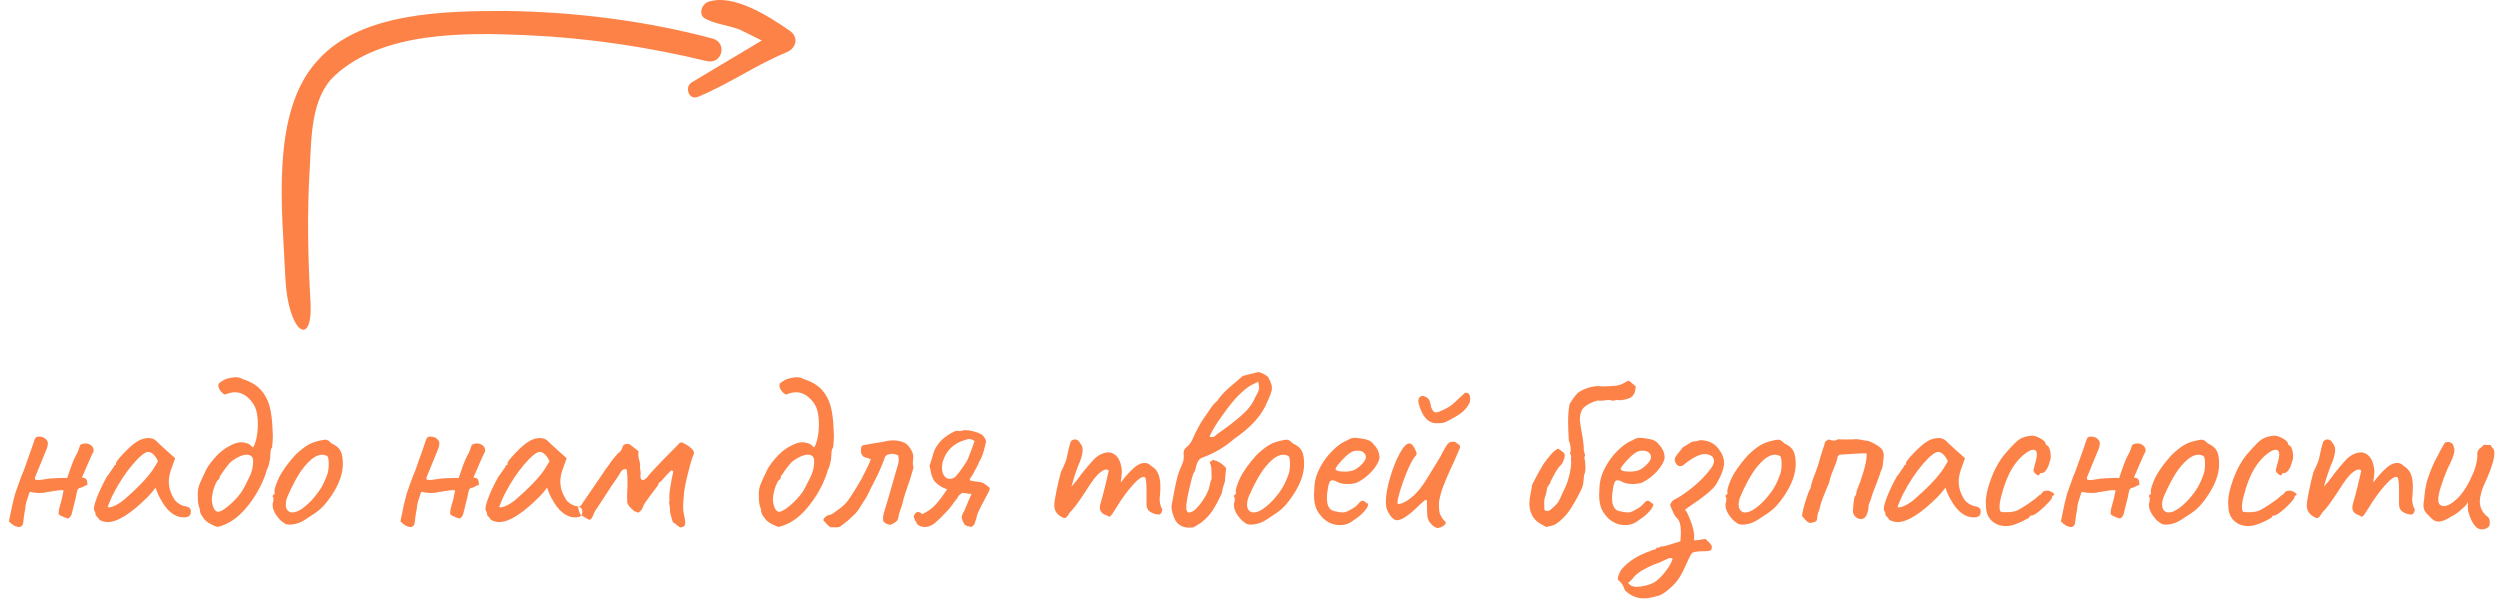 <?xml version="1.0" encoding="UTF-8"?>
<svg width="213px" height="51px" viewBox="0 0 213 51" version="1.1" xmlns="http://www.w3.org/2000/svg" xmlns:xlink="http://www.w3.org/1999/xlink">
    <!-- Generator: sketchtool 49.3 (51167) - http://www.bohemiancoding.com/sketch -->
    <title>2EE921DB-749A-4101-B26E-10663BDCB320</title>
    <desc>Created with sketchtool.</desc>
    <defs></defs>
    <g id="IndexPage(MainLanding)" stroke="none" stroke-width="1" fill="none" fill-rule="evenodd">
        <g id="IndexPage" transform="translate(-841, -2300)" fill="#FD8247">
            <g id="Group-9" transform="translate(795, 1950)">
                <g id="img/4YourSecurity" transform="translate(46, 350)">
                    <path d="M6.84,37.9 C6.987,37.82 7.133,37.78 7.28,37.78 C7.467,37.78 7.63,37.837 7.77,37.95 C7.91,38.063 7.98,38.207 7.98,38.38 C7.98,38.407 7.967,38.473 7.94,38.58 C7.98,38.407 7.84,38.693 7.52,39.44 C7.2,40.187 7.027,40.587 7,40.64 L7,40.7 C7.187,40.7 7.31,40.757 7.37,40.87 C7.43,40.983 7.453,41.133 7.44,41.32 C7.32,41.347 7.207,41.393 7.1,41.46 C6.993,41.527 6.907,41.56 6.84,41.56 C6.8,41.56 6.753,41.58 6.7,41.62 C6.647,41.66 6.613,41.707 6.6,41.76 C6.573,41.813 6.527,42.02 6.46,42.38 L6.1,43.82 C6.073,43.913 6.027,43.993 5.96,44.06 C5.893,44.127 5.833,44.167 5.78,44.18 C5.727,44.167 5.623,44.13 5.47,44.07 C5.317,44.01 5.213,43.963 5.16,43.93 C5.107,43.897 5.053,43.86 5,43.82 L5,43.7 C5,43.513 5.033,43.32 5.1,43.12 C5.207,42.8 5.313,42.353 5.42,41.78 C5.313,41.74 5.047,41.757 4.62,41.83 C4.193,41.903 3.96,41.94 3.92,41.94 C3.84,41.98 3.68,42 3.44,42 C3.053,42 2.78,41.967 2.62,41.9 L2.5,41.96 C2.473,42.08 2.433,42.213 2.38,42.36 C2.233,42.773 2.16,43.08 2.16,43.28 C2.133,43.467 2.107,43.62 2.08,43.74 C2.053,43.873 2.027,44.073 2,44.34 C1.987,44.713 1.86,44.9 1.62,44.9 C1.473,44.9 1.313,44.847 1.14,44.74 C1.047,44.687 0.92,44.58 0.76,44.42 L1.08,42.88 C1.12,42.76 1.163,42.593 1.21,42.38 C1.257,42.167 1.307,41.993 1.36,41.86 L1.58,41.24 C1.74,40.773 1.887,40.393 2.02,40.1 L2.44,38.92 C2.48,38.827 2.57,38.57 2.71,38.15 C2.85,37.73 2.933,37.487 2.96,37.42 C3.013,37.273 3.12,37.2 3.28,37.2 C3.493,37.187 3.677,37.237 3.83,37.35 C3.983,37.463 4.067,37.6 4.08,37.76 C4.08,37.8 4.073,37.863 4.06,37.95 C4.047,38.037 4.033,38.1 4.02,38.14 L2.98,40.68 L2.98,40.84 C3.033,40.88 3.127,40.9 3.26,40.9 C3.367,40.9 3.53,40.88 3.75,40.84 C3.97,40.8 4.107,40.78 4.16,40.78 C4.28,40.767 4.46,40.753 4.7,40.74 C4.94,40.727 5.18,40.72 5.42,40.72 C5.607,40.72 5.707,40.727 5.72,40.74 L5.94,40.1 C6.153,39.447 6.38,38.92 6.62,38.52 C6.633,38.48 6.66,38.403 6.7,38.29 C6.74,38.177 6.787,38.047 6.84,37.9 Z M8.463,44.28 C8.423,44.2 8.36,44.117 8.273,44.03 C8.187,43.943 8.143,43.887 8.143,43.86 C8.143,43.713 8.11,43.6 8.043,43.52 C8.017,43.493 8.003,43.433 8.003,43.34 C8.003,43.127 8.107,42.763 8.313,42.25 C8.52,41.737 8.79,41.18 9.123,40.58 C9.203,40.5 9.307,40.36 9.433,40.16 C9.56,39.96 9.643,39.847 9.683,39.82 C9.683,39.767 9.703,39.717 9.743,39.67 C9.783,39.623 9.83,39.6 9.883,39.6 L9.883,39.48 C9.883,39.36 10.103,39.07 10.543,38.61 C10.983,38.15 11.343,37.833 11.623,37.66 C11.957,37.433 12.297,37.32 12.643,37.32 C12.883,37.32 13.09,37.387 13.263,37.52 C13.33,37.6 13.637,37.887 14.183,38.38 L14.923,39.04 L14.563,40.04 C14.443,40.4 14.383,40.727 14.383,41.02 C14.383,41.527 14.53,42.013 14.823,42.48 C14.89,42.627 15.023,42.767 15.223,42.9 C15.423,43.033 15.623,43.113 15.823,43.14 C16.117,43.193 16.263,43.34 16.263,43.58 C16.263,43.847 16.143,44.007 15.903,44.06 C15.85,44.073 15.77,44.08 15.663,44.08 C14.877,44.08 14.197,43.527 13.623,42.42 C13.57,42.34 13.5,42.193 13.413,41.98 C13.327,41.767 13.277,41.62 13.263,41.54 C13.183,41.647 13.083,41.773 12.963,41.92 C12.843,42.067 12.73,42.193 12.623,42.3 C11.17,43.753 10.023,44.48 9.183,44.48 C8.917,44.48 8.677,44.413 8.463,44.28 Z M9.183,43.16 C9.183,43.227 9.253,43.247 9.393,43.22 C9.533,43.193 9.707,43.127 9.913,43.02 C10.12,42.913 10.33,42.773 10.543,42.6 C11.69,41.613 12.517,40.753 13.023,40.02 L13.463,39.3 C13.33,39.02 13.19,38.817 13.043,38.69 C12.897,38.563 12.763,38.5 12.643,38.5 C12.363,38.5 11.923,38.85 11.323,39.55 C10.723,40.25 10.177,41.073 9.683,42.02 C9.563,42.247 9.457,42.477 9.363,42.71 L9.183,43.16 Z M19.507,32.22 C19.773,32.167 19.967,32.14 20.087,32.14 C20.313,32.14 20.513,32.193 20.687,32.3 C21.353,32.513 21.867,32.82 22.227,33.22 C22.587,33.62 22.837,34.093 22.977,34.64 C23.117,35.187 23.2,35.873 23.227,36.7 C23.24,36.82 23.247,36.98 23.247,37.18 C23.247,37.353 23.227,37.66 23.187,38.1 C23.107,38.207 23.06,38.34 23.047,38.5 C23.033,38.66 23.027,38.753 23.027,38.78 C23.027,39.047 23,39.24 22.947,39.36 C22.933,39.533 22.88,39.72 22.787,39.92 C22.693,40.12 22.647,40.26 22.647,40.34 C22.26,41.433 21.7,42.413 20.967,43.28 C20.233,44.147 19.44,44.68 18.587,44.88 C18.52,44.907 18.347,44.85 18.067,44.71 C17.787,44.57 17.58,44.427 17.447,44.28 C17.313,44.12 17.21,43.973 17.137,43.84 C17.063,43.707 17.027,43.553 17.027,43.38 C16.947,43.193 16.897,43.003 16.877,42.81 C16.857,42.617 16.847,42.367 16.847,42.06 C16.847,41.78 16.9,41.507 17.007,41.24 C17.113,40.973 17.26,40.653 17.447,40.28 C17.567,39.947 17.837,39.537 18.257,39.05 C18.677,38.563 19.12,38.207 19.587,37.98 C19.96,37.78 20.28,37.68 20.547,37.68 C20.707,37.68 20.86,37.707 21.007,37.76 C21.167,37.8 21.287,37.863 21.367,37.95 C21.447,38.037 21.507,38.093 21.547,38.12 C21.653,38.013 21.75,37.77 21.837,37.39 C21.923,37.01 21.967,36.6 21.967,36.16 C21.967,35.333 21.827,34.733 21.547,34.36 C21.107,33.733 20.593,33.42 20.007,33.42 C19.78,33.42 19.5,33.487 19.167,33.62 C18.993,33.54 18.847,33.407 18.727,33.22 C18.607,33.033 18.573,32.853 18.627,32.68 C18.933,32.427 19.227,32.273 19.507,32.22 Z M21.447,38.9 C21.34,38.793 21.2,38.74 21.027,38.74 C20.693,38.74 20.287,38.907 19.807,39.24 C19.647,39.36 19.49,39.523 19.337,39.73 C19.183,39.937 19.087,40.067 19.047,40.12 C18.913,40.333 18.807,40.487 18.727,40.58 L18.727,40.62 C18.727,40.713 18.69,40.793 18.617,40.86 C18.543,40.927 18.493,40.98 18.467,41.02 C18.32,41.3 18.213,41.583 18.147,41.87 C18.08,42.157 18.047,42.36 18.047,42.48 C18.047,42.72 18.083,42.947 18.157,43.16 C18.23,43.373 18.333,43.513 18.467,43.58 C18.653,43.66 18.977,43.51 19.437,43.13 C19.897,42.75 20.28,42.34 20.587,41.9 C20.667,41.78 20.793,41.55 20.967,41.21 C21.14,40.87 21.267,40.613 21.347,40.44 C21.493,40.04 21.567,39.68 21.567,39.36 C21.567,39.133 21.527,38.98 21.447,38.9 Z M24.67,44.7 C24.51,44.7 24.383,44.673 24.29,44.62 C24.197,44.567 24.063,44.467 23.89,44.32 C23.45,43.853 23.23,43.427 23.23,43.04 C23.23,42.947 23.237,42.88 23.25,42.84 C23.29,42.747 23.307,42.653 23.3,42.56 C23.293,42.467 23.29,42.407 23.29,42.38 C23.237,42.327 23.21,42.29 23.21,42.27 C23.21,42.25 23.223,42.23 23.25,42.21 C23.277,42.19 23.297,42.167 23.31,42.14 C23.39,42.14 23.417,42.067 23.39,41.92 C23.363,41.813 23.417,41.577 23.55,41.21 C23.683,40.843 23.85,40.507 24.05,40.2 C24.197,39.96 24.413,39.66 24.7,39.3 C24.987,38.94 25.243,38.667 25.47,38.48 C25.79,38.2 26.077,37.993 26.33,37.86 C26.583,37.727 26.863,37.627 27.17,37.56 C27.437,37.493 27.617,37.46 27.71,37.46 C27.803,37.46 27.887,37.483 27.96,37.53 C28.033,37.577 28.13,37.66 28.25,37.78 C28.61,37.94 28.86,38.143 29,38.39 C29.14,38.637 29.21,39.02 29.21,39.54 C29.21,40.407 28.857,41.347 28.15,42.36 C27.843,42.8 27.557,43.137 27.29,43.37 C27.023,43.603 26.67,43.853 26.23,44.12 C25.95,44.32 25.693,44.463 25.46,44.55 C25.227,44.637 24.963,44.687 24.67,44.7 Z M26.59,42.58 C26.91,42.22 27.167,41.88 27.36,41.56 C27.553,41.24 27.737,40.833 27.91,40.34 C27.977,40.113 28.01,39.84 28.01,39.52 C28.01,39.12 27.957,38.893 27.85,38.84 C27.717,38.773 27.583,38.74 27.45,38.74 C27.157,38.74 26.85,38.873 26.53,39.14 C26.143,39.473 25.797,39.883 25.49,40.37 C25.183,40.857 24.87,41.46 24.55,42.18 C24.417,42.46 24.35,42.733 24.35,43 C24.35,43.2 24.4,43.36 24.5,43.48 C24.6,43.6 24.737,43.66 24.91,43.66 C25.35,43.66 25.91,43.3 26.59,42.58 Z M40.197,37.9 C40.343,37.82 40.49,37.78 40.637,37.78 C40.823,37.78 40.987,37.837 41.127,37.95 C41.267,38.063 41.337,38.207 41.337,38.38 C41.337,38.407 41.323,38.473 41.297,38.58 C41.337,38.407 41.197,38.693 40.877,39.44 C40.557,40.187 40.383,40.587 40.357,40.64 L40.357,40.7 C40.543,40.7 40.667,40.757 40.727,40.87 C40.787,40.983 40.81,41.133 40.797,41.32 C40.677,41.347 40.563,41.393 40.457,41.46 C40.35,41.527 40.263,41.56 40.197,41.56 C40.157,41.56 40.11,41.58 40.057,41.62 C40.003,41.66 39.97,41.707 39.957,41.76 C39.93,41.813 39.883,42.02 39.817,42.38 L39.457,43.82 C39.43,43.913 39.383,43.993 39.317,44.06 C39.25,44.127 39.19,44.167 39.137,44.18 C39.083,44.167 38.98,44.13 38.827,44.07 C38.673,44.01 38.57,43.963 38.517,43.93 C38.463,43.897 38.41,43.86 38.357,43.82 L38.357,43.7 C38.357,43.513 38.39,43.32 38.457,43.12 C38.563,42.8 38.67,42.353 38.777,41.78 C38.67,41.74 38.403,41.757 37.977,41.83 C37.55,41.903 37.317,41.94 37.277,41.94 C37.197,41.98 37.037,42 36.797,42 C36.41,42 36.137,41.967 35.977,41.9 L35.857,41.96 C35.83,42.08 35.79,42.213 35.737,42.36 C35.59,42.773 35.517,43.08 35.517,43.28 C35.49,43.467 35.463,43.62 35.437,43.74 C35.41,43.873 35.383,44.073 35.357,44.34 C35.343,44.713 35.217,44.9 34.977,44.9 C34.83,44.9 34.67,44.847 34.497,44.74 C34.403,44.687 34.277,44.58 34.117,44.42 L34.437,42.88 C34.477,42.76 34.52,42.593 34.567,42.38 C34.613,42.167 34.663,41.993 34.717,41.86 L34.937,41.24 C35.097,40.773 35.243,40.393 35.377,40.1 L35.797,38.92 C35.837,38.827 35.927,38.57 36.067,38.15 C36.207,37.73 36.29,37.487 36.317,37.42 C36.37,37.273 36.477,37.2 36.637,37.2 C36.85,37.187 37.033,37.237 37.187,37.35 C37.34,37.463 37.423,37.6 37.437,37.76 C37.437,37.8 37.43,37.863 37.417,37.95 C37.403,38.037 37.39,38.1 37.377,38.14 L36.337,40.68 L36.337,40.84 C36.39,40.88 36.483,40.9 36.617,40.9 C36.723,40.9 36.887,40.88 37.107,40.84 C37.327,40.8 37.463,40.78 37.517,40.78 C37.637,40.767 37.817,40.753 38.057,40.74 C38.297,40.727 38.537,40.72 38.777,40.72 C38.963,40.72 39.063,40.727 39.077,40.74 L39.297,40.1 C39.51,39.447 39.737,38.92 39.977,38.52 C39.99,38.48 40.017,38.403 40.057,38.29 C40.097,38.177 40.143,38.047 40.197,37.9 Z M41.82,44.28 C41.78,44.2 41.717,44.117 41.63,44.03 C41.543,43.943 41.5,43.887 41.5,43.86 C41.5,43.713 41.467,43.6 41.4,43.52 C41.373,43.493 41.36,43.433 41.36,43.34 C41.36,43.127 41.463,42.763 41.67,42.25 C41.877,41.737 42.147,41.18 42.48,40.58 C42.56,40.5 42.663,40.36 42.79,40.16 C42.917,39.96 43,39.847 43.04,39.82 C43.04,39.767 43.06,39.717 43.1,39.67 C43.14,39.623 43.187,39.6 43.24,39.6 L43.24,39.48 C43.24,39.36 43.46,39.07 43.9,38.61 C44.34,38.15 44.7,37.833 44.98,37.66 C45.313,37.433 45.653,37.32 46,37.32 C46.24,37.32 46.447,37.387 46.62,37.52 C46.687,37.6 46.993,37.887 47.54,38.38 L48.28,39.04 L47.92,40.04 C47.8,40.4 47.74,40.727 47.74,41.02 C47.74,41.527 47.887,42.013 48.18,42.48 C48.247,42.627 48.38,42.767 48.58,42.9 C48.78,43.033 48.98,43.113 49.18,43.14 C49.473,43.193 49.62,43.34 49.62,43.58 C49.62,43.847 49.5,44.007 49.26,44.06 C49.207,44.073 49.127,44.08 49.02,44.08 C48.233,44.08 47.553,43.527 46.98,42.42 C46.927,42.34 46.857,42.193 46.77,41.98 C46.683,41.767 46.633,41.62 46.62,41.54 C46.54,41.647 46.44,41.773 46.32,41.92 C46.2,42.067 46.087,42.193 45.98,42.3 C44.527,43.753 43.38,44.48 42.54,44.48 C42.273,44.48 42.033,44.413 41.82,44.28 Z M42.54,43.16 C42.54,43.227 42.61,43.247 42.75,43.22 C42.89,43.193 43.063,43.127 43.27,43.02 C43.477,42.913 43.687,42.773 43.9,42.6 C45.047,41.613 45.873,40.753 46.38,40.02 L46.82,39.3 C46.687,39.02 46.547,38.817 46.4,38.69 C46.253,38.563 46.12,38.5 46,38.5 C45.72,38.5 45.28,38.85 44.68,39.55 C44.08,40.25 43.533,41.073 43.04,42.02 C42.92,42.247 42.813,42.477 42.72,42.71 L42.54,43.16 Z M55.363,42.28 C55.31,42.36 55.21,42.497 55.063,42.69 C54.917,42.883 54.81,43.08 54.743,43.28 C54.703,43.387 54.64,43.477 54.553,43.55 C54.467,43.623 54.417,43.667 54.403,43.68 C54.337,43.653 54.26,43.627 54.173,43.6 C54.087,43.573 54.017,43.537 53.963,43.49 C53.91,43.443 53.843,43.38 53.763,43.3 C53.497,43.047 53.39,42.807 53.443,42.58 C53.43,42.447 53.427,42.313 53.433,42.18 C53.44,42.047 53.443,41.927 53.443,41.82 C53.457,41.66 53.463,41.42 53.463,41.1 C53.463,40.487 53.43,40.107 53.363,39.96 C53.217,39.973 53.117,39.993 53.063,40.02 C53.01,40.047 52.943,40.127 52.863,40.26 C52.837,40.313 52.76,40.437 52.633,40.63 C52.507,40.823 52.343,41.06 52.143,41.34 C51.943,41.647 51.687,42.04 51.373,42.52 C51.06,43 50.91,43.233 50.923,43.22 C50.763,43.407 50.63,43.647 50.523,43.94 C50.377,44.273 50.23,44.367 50.083,44.22 C49.803,44.073 49.597,43.947 49.463,43.84 C49.343,43.627 49.277,43.413 49.263,43.2 C49.303,43.187 49.35,43.163 49.403,43.13 C49.457,43.097 49.497,43.067 49.523,43.04 C49.55,43.013 49.57,42.98 49.583,42.94 L51.103,40.72 L51.363,40.34 C51.43,40.207 51.61,39.953 51.903,39.58 C51.93,39.513 52.06,39.333 52.293,39.04 C52.527,38.747 52.683,38.58 52.763,38.54 C52.83,38.5 52.887,38.43 52.933,38.33 C52.98,38.23 53.01,38.167 53.023,38.14 C53.063,37.927 53.203,37.82 53.443,37.82 C53.523,37.82 53.583,37.827 53.623,37.84 L54.403,38.44 C54.39,38.493 54.383,38.58 54.383,38.7 C54.383,38.887 54.437,39.167 54.543,39.54 C54.53,39.58 54.523,39.64 54.523,39.72 C54.523,39.827 54.533,39.93 54.553,40.03 C54.573,40.13 54.583,40.233 54.583,40.34 C54.583,40.42 54.577,40.48 54.563,40.52 C54.563,40.773 54.63,40.9 54.763,40.9 C54.857,40.9 54.97,40.833 55.103,40.7 C55.477,40.233 56.183,39.48 57.223,38.44 C57.61,38.053 57.817,37.84 57.843,37.8 C57.883,37.733 57.95,37.7 58.043,37.7 C58.11,37.7 58.163,37.713 58.203,37.74 C58.39,37.833 58.533,37.913 58.633,37.98 C58.733,38.047 58.857,38.153 59.003,38.3 C59.083,38.393 59.123,38.493 59.123,38.6 C59.123,38.667 59.103,38.733 59.063,38.8 C58.943,39.08 58.783,39.63 58.583,40.45 C58.383,41.27 58.277,41.847 58.263,42.18 C58.263,42.273 58.253,42.417 58.233,42.61 C58.213,42.803 58.203,42.973 58.203,43.12 C58.203,43.413 58.23,43.673 58.283,43.9 C58.35,44.153 58.383,44.367 58.383,44.54 C58.383,44.673 58.353,44.767 58.293,44.82 C58.233,44.873 58.123,44.913 57.963,44.94 C57.883,44.9 57.783,44.83 57.663,44.73 C57.543,44.63 57.43,44.547 57.323,44.48 C57.297,44.373 57.247,44.203 57.173,43.97 C57.1,43.737 57.07,43.527 57.083,43.34 C57.083,43.273 57.067,43.163 57.033,43.01 C57,42.857 57.003,42.74 57.043,42.66 L57.023,42.42 C57.023,41.94 57.137,41.193 57.363,40.18 C57.323,40.127 57.287,40.093 57.253,40.08 C57.22,40.067 57.177,40.087 57.123,40.14 C56.95,40.3 56.697,40.573 56.363,40.96 C56.337,40.987 56.283,41.03 56.203,41.09 C56.123,41.15 56.083,41.227 56.083,41.32 L55.363,42.28 Z M67.31,32.22 C67.577,32.167 67.77,32.14 67.89,32.14 C68.117,32.14 68.317,32.193 68.49,32.3 C69.157,32.513 69.67,32.82 70.03,33.22 C70.39,33.62 70.64,34.093 70.78,34.64 C70.92,35.187 71.003,35.873 71.03,36.7 C71.043,36.82 71.05,36.98 71.05,37.18 C71.05,37.353 71.03,37.66 70.99,38.1 C70.91,38.207 70.863,38.34 70.85,38.5 C70.837,38.66 70.83,38.753 70.83,38.78 C70.83,39.047 70.803,39.24 70.75,39.36 C70.737,39.533 70.683,39.72 70.59,39.92 C70.497,40.12 70.45,40.26 70.45,40.34 C70.063,41.433 69.503,42.413 68.77,43.28 C68.037,44.147 67.243,44.68 66.39,44.88 C66.323,44.907 66.15,44.85 65.87,44.71 C65.59,44.57 65.383,44.427 65.25,44.28 C65.117,44.12 65.013,43.973 64.94,43.84 C64.867,43.707 64.83,43.553 64.83,43.38 C64.75,43.193 64.7,43.003 64.68,42.81 C64.66,42.617 64.65,42.367 64.65,42.06 C64.65,41.78 64.703,41.507 64.81,41.24 C64.917,40.973 65.063,40.653 65.25,40.28 C65.37,39.947 65.64,39.537 66.06,39.05 C66.48,38.563 66.923,38.207 67.39,37.98 C67.763,37.78 68.083,37.68 68.35,37.68 C68.51,37.68 68.663,37.707 68.81,37.76 C68.97,37.8 69.09,37.863 69.17,37.95 C69.25,38.037 69.31,38.093 69.35,38.12 C69.457,38.013 69.553,37.77 69.64,37.39 C69.727,37.01 69.77,36.6 69.77,36.16 C69.77,35.333 69.63,34.733 69.35,34.36 C68.91,33.733 68.397,33.42 67.81,33.42 C67.583,33.42 67.303,33.487 66.97,33.62 C66.797,33.54 66.65,33.407 66.53,33.22 C66.41,33.033 66.377,32.853 66.43,32.68 C66.737,32.427 67.03,32.273 67.31,32.22 Z M69.25,38.9 C69.143,38.793 69.003,38.74 68.83,38.74 C68.497,38.74 68.09,38.907 67.61,39.24 C67.45,39.36 67.293,39.523 67.14,39.73 C66.987,39.937 66.89,40.067 66.85,40.12 C66.717,40.333 66.61,40.487 66.53,40.58 L66.53,40.62 C66.53,40.713 66.493,40.793 66.42,40.86 C66.347,40.927 66.297,40.98 66.27,41.02 C66.123,41.3 66.017,41.583 65.95,41.87 C65.883,42.157 65.85,42.36 65.85,42.48 C65.85,42.72 65.887,42.947 65.96,43.16 C66.033,43.373 66.137,43.513 66.27,43.58 C66.457,43.66 66.78,43.51 67.24,43.13 C67.7,42.75 68.083,42.34 68.39,41.9 C68.47,41.78 68.597,41.55 68.77,41.21 C68.943,40.87 69.07,40.613 69.15,40.44 C69.297,40.04 69.37,39.68 69.37,39.36 C69.37,39.133 69.33,38.98 69.25,38.9 Z M71.613,44.84 C71.533,44.907 71.39,44.937 71.183,44.93 C70.977,44.923 70.84,44.92 70.773,44.92 C70.693,44.893 70.583,44.803 70.443,44.65 C70.303,44.497 70.207,44.393 70.153,44.34 C70.153,44.247 70.183,44.173 70.243,44.12 C70.303,44.067 70.347,44.027 70.373,44 C70.413,43.947 70.503,43.907 70.643,43.88 C70.783,43.853 70.873,43.82 70.913,43.78 C70.967,43.74 71.1,43.647 71.313,43.5 C71.527,43.353 71.717,43.203 71.883,43.05 C72.05,42.897 72.187,42.74 72.293,42.58 C72.64,42.087 73.007,41.5 73.393,40.82 C73.513,40.593 73.67,40.283 73.863,39.89 C74.057,39.497 74.167,39.24 74.193,39.12 L73.573,38.92 C73.547,38.893 73.507,38.84 73.453,38.76 C73.4,38.68 73.37,38.613 73.363,38.56 C73.357,38.507 73.353,38.447 73.353,38.38 C73.353,38.22 73.37,38.107 73.403,38.04 C73.437,37.973 73.507,37.933 73.613,37.92 C74.027,37.84 74.367,37.78 74.633,37.74 C75.033,37.687 75.333,37.633 75.533,37.58 C75.693,37.54 75.873,37.52 76.073,37.52 C76.42,37.52 76.733,37.58 77.013,37.7 C77.213,37.78 77.387,37.94 77.533,38.18 C77.72,38.433 77.813,38.687 77.813,38.94 C77.813,39.033 77.807,39.123 77.793,39.21 C77.78,39.297 77.773,39.387 77.773,39.48 C77.773,39.6 77.793,39.72 77.833,39.84 C77.66,40.48 77.473,41.067 77.273,41.6 C77.233,41.707 77.173,41.887 77.093,42.14 C77.013,42.393 76.953,42.613 76.913,42.8 C76.873,43 76.813,43.187 76.733,43.36 C76.627,43.667 76.56,43.913 76.533,44.1 C76.507,44.247 76.45,44.357 76.363,44.43 C76.277,44.503 76.183,44.563 76.083,44.61 C75.983,44.657 75.92,44.687 75.893,44.7 C75.84,44.727 75.747,44.713 75.613,44.66 C75.48,44.607 75.367,44.533 75.273,44.44 C75.247,44.36 75.233,44.253 75.233,44.12 C75.233,44.013 75.26,43.867 75.313,43.68 C75.553,42.907 75.88,41.787 76.293,40.32 L76.513,39.56 C76.553,39.44 76.573,39.3 76.573,39.14 C76.573,39.02 76.553,38.9 76.513,38.78 C76.3,38.7 76.133,38.66 76.013,38.66 C75.947,38.66 75.873,38.673 75.793,38.7 C75.713,38.727 75.64,38.747 75.573,38.76 C75.44,38.853 75.36,38.98 75.333,39.14 C75.08,39.807 74.82,40.393 74.553,40.9 C74.287,41.407 74.08,41.82 73.933,42.14 C73.88,42.273 73.727,42.527 73.473,42.9 C73.313,43.14 73.2,43.32 73.133,43.44 L72.913,43.72 C72.847,43.787 72.733,43.893 72.573,44.04 C72.413,44.187 72.3,44.293 72.233,44.36 L71.613,44.84 Z M82.657,40.94 C82.83,40.98 83.007,41.01 83.187,41.03 C83.367,41.05 83.49,41.067 83.557,41.08 C83.717,41.12 83.87,41.2 84.017,41.32 C84.163,41.44 84.263,41.52 84.317,41.56 L84.317,41.64 C84.317,41.72 84.29,41.807 84.237,41.9 C84.077,42.22 83.95,42.46 83.857,42.62 C83.79,42.74 83.71,42.89 83.617,43.07 C83.523,43.25 83.423,43.46 83.317,43.7 C83.277,43.78 83.23,43.94 83.177,44.18 C83.083,44.473 83.03,44.64 83.017,44.68 C82.87,44.827 82.777,44.9 82.737,44.9 C82.723,44.9 82.697,44.89 82.657,44.87 C82.617,44.85 82.557,44.84 82.477,44.84 C82.29,44.8 82.163,44.7 82.097,44.54 C82.083,44.487 82.053,44.417 82.007,44.33 C81.96,44.243 81.937,44.167 81.937,44.1 C81.937,43.953 82.003,43.773 82.137,43.56 C82.203,43.427 82.29,43.227 82.397,42.96 C82.45,42.813 82.543,42.593 82.677,42.3 C82.703,42.273 82.723,42.24 82.737,42.2 C82.75,42.16 82.757,42.12 82.757,42.08 L82.617,42.08 L82.017,41.98 C81.977,42.007 81.903,42.057 81.797,42.13 C81.69,42.203 81.61,42.313 81.557,42.46 C81.503,42.513 81.377,42.673 81.177,42.94 C81.043,43.153 80.883,43.353 80.697,43.54 C80.257,44.007 79.903,44.353 79.637,44.58 C79.343,44.793 79.07,44.9 78.817,44.9 C78.51,44.9 78.283,44.813 78.137,44.64 C78.017,44.453 77.917,44.247 77.837,44.02 C77.863,43.927 77.91,43.837 77.977,43.75 C78.043,43.663 78.123,43.62 78.217,43.62 C78.27,43.62 78.33,43.64 78.397,43.68 C78.423,43.68 78.45,43.693 78.477,43.72 C78.503,43.747 78.537,43.773 78.577,43.8 C79.017,43.6 79.387,43.34 79.687,43.02 C79.987,42.7 80.323,42.253 80.697,41.68 C80.47,41.613 80.247,41.507 80.027,41.36 C79.807,41.213 79.65,41.06 79.557,40.9 C79.437,40.7 79.35,40.453 79.297,40.16 C79.243,39.867 79.21,39.7 79.197,39.66 C79.25,39.54 79.33,39.293 79.437,38.92 C79.49,38.707 79.55,38.52 79.617,38.36 C79.683,38.2 79.797,38.013 79.957,37.8 C80.157,37.533 80.437,37.283 80.797,37.05 C81.157,36.817 81.41,36.7 81.557,36.7 C81.663,36.74 81.807,36.737 81.987,36.69 C82.167,36.643 82.297,36.633 82.377,36.66 C82.43,36.673 82.477,36.677 82.517,36.67 C82.557,36.663 82.597,36.667 82.637,36.68 C83.037,36.76 83.35,36.863 83.577,36.99 C83.803,37.117 83.95,37.327 84.017,37.62 C83.99,37.713 83.95,37.877 83.897,38.11 C83.843,38.343 83.783,38.553 83.717,38.74 C83.65,38.927 83.57,39.1 83.477,39.26 L83.237,39.76 C82.997,40.24 82.79,40.593 82.617,40.82 L82.657,40.94 Z M82.237,37.48 C81.237,37.773 80.597,38.4 80.317,39.36 C80.277,39.533 80.257,39.7 80.257,39.86 C80.257,40.127 80.317,40.35 80.437,40.53 C80.557,40.71 80.723,40.8 80.937,40.8 C81.03,40.8 81.123,40.78 81.217,40.74 C81.337,40.713 81.563,40.467 81.897,40 C82.23,39.533 82.417,39.24 82.457,39.12 C82.51,39 82.603,38.76 82.737,38.4 C82.87,38.04 82.97,37.767 83.037,37.58 C82.863,37.46 82.71,37.4 82.577,37.4 C82.537,37.4 82.423,37.427 82.237,37.48 Z M98.943,43.26 C98.997,43.3 99.023,43.36 99.023,43.44 C99.023,43.533 98.993,43.623 98.933,43.71 C98.873,43.797 98.817,43.84 98.763,43.84 C98.51,43.84 98.267,43.77 98.033,43.63 C97.8,43.49 97.683,43.267 97.683,42.96 L97.683,41.72 C97.683,41.093 97.637,40.74 97.543,40.66 C97.343,40.553 97,40.773 96.513,41.32 C96.027,41.867 95.557,42.513 95.103,43.26 C94.957,43.5 94.837,43.687 94.743,43.82 C94.65,43.953 94.577,44.02 94.523,44.02 C94.483,44.02 94.417,43.987 94.323,43.92 C93.91,43.8 93.703,43.567 93.703,43.22 C93.703,43.18 93.717,43.093 93.743,42.96 C93.877,42.52 94.01,42.03 94.143,41.49 C94.277,40.95 94.383,40.493 94.463,40.12 C94.423,40.04 94.357,40 94.263,40 C94.13,40 93.977,40.067 93.803,40.2 C93.47,40.427 93.043,40.967 92.523,41.82 C91.87,42.82 91.417,43.427 91.163,43.64 C91.07,43.8 90.987,43.923 90.913,44.01 C90.84,44.097 90.77,44.14 90.703,44.14 C90.65,44.14 90.55,44.1 90.403,44.02 C90.017,43.793 89.823,43.473 89.823,43.06 C89.823,42.86 89.883,42.46 90.003,41.86 C90.123,41.26 90.257,40.7 90.403,40.18 C90.523,39.953 90.633,39.717 90.733,39.47 C90.833,39.223 90.883,39.073 90.883,39.02 C90.937,38.74 91.003,38.44 91.083,38.12 C91.163,37.8 91.223,37.62 91.263,37.58 C91.357,37.487 91.463,37.44 91.583,37.44 C91.783,37.44 91.93,37.547 92.023,37.76 C92.17,37.907 92.243,38.093 92.243,38.32 C92.243,38.573 92.17,38.9 92.023,39.3 C91.797,39.793 91.55,40.513 91.283,41.46 C91.563,41.153 91.763,40.913 91.883,40.74 C92.203,40.287 92.617,39.78 93.123,39.22 C93.537,38.767 94.003,38.54 94.523,38.54 C95.137,38.647 95.49,39.16 95.583,40.08 C95.583,40.24 95.57,40.437 95.543,40.67 C95.517,40.903 95.497,41.053 95.483,41.12 C95.537,41.04 95.673,40.867 95.893,40.6 C96.113,40.333 96.383,40.06 96.703,39.78 C96.997,39.553 97.27,39.44 97.523,39.44 C97.737,39.44 97.923,39.527 98.083,39.7 C98.363,39.86 98.563,40.083 98.683,40.37 C98.803,40.657 98.863,41.02 98.863,41.46 C98.863,41.687 98.857,41.867 98.843,42 C98.817,42.267 98.803,42.433 98.803,42.5 C98.803,42.753 98.85,43.007 98.943,43.26 Z M101.667,44.94 C101.627,44.94 101.497,44.943 101.277,44.95 C101.057,44.957 100.847,44.91 100.647,44.81 C100.447,44.71 100.28,44.553 100.147,44.34 C100.053,44.167 99.973,43.967 99.907,43.74 C99.84,43.513 99.807,43.32 99.807,43.16 C99.807,43.093 99.82,43.02 99.847,42.94 C100.1,41.473 100.307,40.547 100.467,40.16 L100.787,39.38 C100.853,39.167 100.873,38.927 100.847,38.66 L100.847,38.58 C100.847,38.407 100.913,38.26 101.047,38.14 C101.273,37.967 101.453,37.74 101.587,37.46 C101.68,37.233 101.827,36.927 102.027,36.54 C102.227,36.153 102.373,35.9 102.467,35.78 C102.613,35.58 102.747,35.387 102.867,35.2 C102.893,35.16 102.99,35.017 103.157,34.77 C103.323,34.523 103.513,34.313 103.727,34.14 C103.98,33.713 104.48,33.2 105.227,32.6 C105.547,32.333 105.747,32.16 105.827,32.08 C105.867,32.04 105.987,31.997 106.187,31.95 C106.387,31.903 106.513,31.873 106.567,31.86 C106.673,31.833 106.853,31.787 107.107,31.72 C107.187,31.68 107.337,31.71 107.557,31.81 C107.777,31.91 107.94,32.02 108.047,32.14 C108.26,32.513 108.367,32.807 108.367,33.02 C108.367,33.193 108.327,33.387 108.247,33.6 C108.167,33.813 108.013,34.16 107.787,34.64 C107.307,35.6 106.433,36.513 105.167,37.38 C104.687,37.807 104.147,38.18 103.547,38.5 C103.107,38.727 102.747,38.887 102.467,38.98 C102.253,39.047 102.1,39.2 102.007,39.44 C101.953,39.56 101.91,39.707 101.877,39.88 C101.843,40.053 101.8,40.167 101.747,40.22 C101.667,40.3 101.533,40.747 101.347,41.56 C101.16,42.373 101.067,42.927 101.067,43.22 C101.067,43.327 101.08,43.42 101.107,43.5 C101.133,43.58 101.193,43.64 101.287,43.68 C101.473,43.64 101.623,43.577 101.737,43.49 C101.85,43.403 101.993,43.26 102.167,43.06 C102.54,42.593 102.807,42.147 102.967,41.72 C103.007,41.6 103.047,41.443 103.087,41.25 C103.127,41.057 103.173,40.907 103.227,40.8 C103.227,40.333 103.22,40.03 103.207,39.89 C103.193,39.75 103.147,39.58 103.067,39.38 C103.133,39.34 103.19,39.297 103.237,39.25 C103.283,39.203 103.347,39.187 103.427,39.2 C103.733,39.267 104.047,39.453 104.367,39.76 C104.46,39.853 104.487,39.967 104.447,40.1 C104.393,40.527 104.367,40.833 104.367,41.02 C104.327,41.113 104.26,41.32 104.167,41.64 C104.153,41.813 104.113,41.98 104.047,42.14 C103.807,42.633 103.633,42.967 103.527,43.14 C103.233,43.687 102.833,44.153 102.327,44.54 L101.667,44.94 Z M107.207,32.52 C106.82,32.693 106.517,32.857 106.297,33.01 C106.077,33.163 105.8,33.407 105.467,33.74 C105.147,34.06 104.71,34.603 104.157,35.37 C103.603,36.137 103.233,36.753 103.047,37.22 C103.113,37.233 103.193,37.24 103.287,37.24 C103.42,37.24 103.533,37.173 103.627,37.04 C104.573,36.387 105.313,35.817 105.847,35.33 C106.38,34.843 106.727,34.387 106.887,33.96 C106.94,33.853 107.013,33.717 107.107,33.55 C107.2,33.383 107.26,33.227 107.287,33.08 L107.207,32.52 Z M106.57,44.7 C106.41,44.7 106.283,44.673 106.19,44.62 C106.097,44.567 105.963,44.467 105.79,44.32 C105.35,43.853 105.13,43.427 105.13,43.04 C105.13,42.947 105.137,42.88 105.15,42.84 C105.19,42.747 105.207,42.653 105.2,42.56 C105.193,42.467 105.19,42.407 105.19,42.38 C105.137,42.327 105.11,42.29 105.11,42.27 C105.11,42.25 105.123,42.23 105.15,42.21 C105.177,42.19 105.197,42.167 105.21,42.14 C105.29,42.14 105.317,42.067 105.29,41.92 C105.263,41.813 105.317,41.577 105.45,41.21 C105.583,40.843 105.75,40.507 105.95,40.2 C106.097,39.96 106.313,39.66 106.6,39.3 C106.887,38.94 107.143,38.667 107.37,38.48 C107.69,38.2 107.977,37.993 108.23,37.86 C108.483,37.727 108.763,37.627 109.07,37.56 C109.337,37.493 109.517,37.46 109.61,37.46 C109.703,37.46 109.787,37.483 109.86,37.53 C109.933,37.577 110.03,37.66 110.15,37.78 C110.51,37.94 110.76,38.143 110.9,38.39 C111.04,38.637 111.11,39.02 111.11,39.54 C111.11,40.407 110.757,41.347 110.05,42.36 C109.743,42.8 109.457,43.137 109.19,43.37 C108.923,43.603 108.57,43.853 108.13,44.12 C107.85,44.32 107.593,44.463 107.36,44.55 C107.127,44.637 106.863,44.687 106.57,44.7 Z M108.49,42.58 C108.81,42.22 109.067,41.88 109.26,41.56 C109.453,41.24 109.637,40.833 109.81,40.34 C109.877,40.113 109.91,39.84 109.91,39.52 C109.91,39.12 109.857,38.893 109.75,38.84 C109.617,38.773 109.483,38.74 109.35,38.74 C109.057,38.74 108.75,38.873 108.43,39.14 C108.043,39.473 107.697,39.883 107.39,40.37 C107.083,40.857 106.77,41.46 106.45,42.18 C106.317,42.46 106.25,42.733 106.25,43 C106.25,43.2 106.3,43.36 106.4,43.48 C106.5,43.6 106.637,43.66 106.81,43.66 C107.25,43.66 107.81,43.3 108.49,42.58 Z M115.353,44.3 C115.02,44.593 114.62,44.74 114.153,44.74 C113.82,44.74 113.503,44.66 113.203,44.5 C112.903,44.34 112.653,44.12 112.453,43.84 C112.28,43.627 112.153,43.387 112.073,43.12 C111.993,42.853 111.953,42.527 111.953,42.14 C111.953,42.007 111.967,41.74 111.993,41.34 C112.033,40.847 112.197,40.333 112.483,39.8 C112.77,39.267 113.127,38.79 113.553,38.37 C113.98,37.95 114.4,37.66 114.813,37.5 C115.027,37.367 115.22,37.3 115.393,37.3 C115.487,37.3 115.58,37.307 115.673,37.32 C115.767,37.333 115.867,37.347 115.973,37.36 C116.267,37.4 116.49,37.457 116.643,37.53 C116.797,37.603 116.927,37.713 117.033,37.86 C117.367,38.193 117.533,38.58 117.533,39.02 C117.48,39.34 117.273,39.707 116.913,40.12 C116.553,40.533 116.12,40.867 115.613,41.12 C115.373,41.2 115.1,41.24 114.793,41.24 C114.38,41.24 114.047,41.153 113.793,40.98 C113.673,40.94 113.58,40.92 113.513,40.92 C113.393,40.92 113.303,41 113.243,41.16 C113.183,41.32 113.127,41.613 113.073,42.04 C113.06,42.133 113.053,42.267 113.053,42.44 C113.053,43.12 113.28,43.493 113.733,43.56 C114.04,43.627 114.26,43.66 114.393,43.66 C114.553,43.66 114.733,43.607 114.933,43.5 L115.313,43.28 C115.393,43.24 115.467,43.187 115.533,43.12 L115.713,42.94 C115.74,42.913 115.78,42.87 115.833,42.81 C115.887,42.75 115.937,42.71 115.983,42.69 C116.03,42.67 116.073,42.66 116.113,42.66 C116.167,42.66 116.227,42.69 116.293,42.75 C116.36,42.81 116.413,42.853 116.453,42.88 C116.573,42.88 116.6,42.963 116.533,43.13 C116.467,43.297 116.323,43.49 116.103,43.71 C115.883,43.93 115.633,44.127 115.353,44.3 Z M115.333,40.06 C115.56,39.967 115.79,39.8 116.023,39.56 C116.257,39.32 116.373,39.12 116.373,38.96 C116.373,38.8 116.313,38.667 116.193,38.56 C116.073,38.453 115.907,38.4 115.693,38.4 C115.533,38.4 115.413,38.413 115.333,38.44 C115.147,38.493 114.927,38.637 114.673,38.87 C114.42,39.103 114.2,39.34 114.013,39.58 C113.827,39.82 113.753,39.96 113.793,40 C113.86,40.12 114.12,40.18 114.573,40.18 C114.88,40.18 115.133,40.14 115.333,40.06 Z M122.617,44.96 C122.523,45.013 122.4,44.993 122.247,44.9 C122.093,44.807 121.943,44.667 121.797,44.48 C121.69,44.307 121.627,44.127 121.607,43.94 C121.587,43.753 121.577,43.367 121.577,42.78 C121.577,42.647 121.55,42.58 121.497,42.58 C121.457,42.58 121.363,42.643 121.217,42.77 C121.07,42.897 120.89,43.067 120.677,43.28 C120.33,43.613 120.01,43.873 119.717,44.06 C119.423,44.247 119.183,44.333 118.997,44.32 C118.85,44.32 118.693,44.22 118.527,44.02 C118.36,43.82 118.23,43.587 118.137,43.32 C118.097,43.16 118.077,42.973 118.077,42.76 C118.077,42.2 118.193,41.52 118.427,40.72 C118.66,39.92 118.933,39.23 119.247,38.65 C119.56,38.07 119.837,37.78 120.077,37.78 C120.277,37.78 120.463,38 120.637,38.44 C120.677,38.52 120.697,38.587 120.697,38.64 C120.697,38.733 120.643,38.827 120.537,38.92 C120.337,39.173 120.103,39.627 119.837,40.28 C119.57,40.933 119.36,41.54 119.207,42.1 C119.053,42.66 119.023,42.94 119.117,42.94 C119.303,42.94 119.523,42.867 119.777,42.72 C120.03,42.573 120.283,42.38 120.537,42.14 C120.79,41.887 121.017,41.617 121.217,41.33 C121.417,41.043 121.663,40.653 121.957,40.16 C122.517,39.267 122.823,38.747 122.877,38.6 C123.077,38.227 123.22,37.983 123.307,37.87 C123.393,37.757 123.503,37.68 123.637,37.64 L123.917,37.64 C123.997,37.653 124.09,37.713 124.197,37.82 C124.29,37.86 124.347,37.903 124.367,37.95 C124.387,37.997 124.397,38.06 124.397,38.14 L124.077,38.88 L123.897,39.3 C123.883,39.353 123.81,39.507 123.677,39.76 C123.37,40.44 123.137,40.987 122.977,41.4 C122.817,41.813 122.697,42.24 122.617,42.68 C122.603,42.747 122.597,42.86 122.597,43.02 C122.597,43.42 122.637,43.7 122.717,43.86 C122.837,44.1 122.957,44.273 123.077,44.38 C123.143,44.433 123.177,44.487 123.177,44.54 C123.177,44.633 123.1,44.727 122.947,44.82 C122.793,44.913 122.683,44.96 122.617,44.96 Z M122.417,36.06 C121.683,36.06 121.17,35.507 120.877,34.4 C120.85,34.293 120.837,34.22 120.837,34.18 C120.837,34.087 120.863,33.987 120.917,33.88 C120.943,33.827 120.997,33.787 121.077,33.76 C121.157,33.733 121.223,33.727 121.277,33.74 C121.463,33.793 121.6,33.87 121.687,33.97 C121.773,34.07 121.83,34.2 121.857,34.36 C121.897,34.453 121.917,34.547 121.917,34.64 C122.023,34.973 122.17,35.14 122.357,35.14 C122.397,35.14 122.497,35.113 122.657,35.06 C123.217,34.833 123.637,34.58 123.917,34.3 L124.757,33.52 L124.777,33.5 C124.83,33.473 124.877,33.46 124.917,33.46 C125.01,33.46 125.077,33.48 125.117,33.52 C125.183,33.6 125.223,33.673 125.237,33.74 C125.25,33.807 125.257,33.873 125.257,33.94 L125.257,34.1 L125.237,34.14 C125.263,34.22 125.197,34.377 125.037,34.61 C124.877,34.843 124.697,35.033 124.497,35.18 C124.243,35.38 123.823,35.627 123.237,35.92 C123.143,35.973 123.037,36.01 122.917,36.03 C122.797,36.05 122.63,36.06 122.417,36.06 Z M133.223,38.56 C133.29,38.653 133.323,38.74 133.323,38.82 C133.323,38.86 133.31,38.933 133.283,39.04 C133.203,39.28 133.13,39.447 133.063,39.54 C132.903,39.687 132.767,39.85 132.653,40.03 C132.54,40.21 132.433,40.397 132.333,40.59 C132.233,40.783 132.157,40.933 132.103,41.04 C132.103,41.12 132.053,41.22 131.953,41.34 C131.853,41.46 131.803,41.56 131.803,41.64 C131.803,41.76 131.763,41.953 131.683,42.22 C131.603,42.393 131.563,42.613 131.563,42.88 L131.583,43.46 C131.717,43.513 131.803,43.54 131.843,43.54 C131.95,43.54 132.063,43.48 132.183,43.36 C132.45,43.147 132.64,42.953 132.753,42.78 C132.867,42.607 132.97,42.393 133.063,42.14 C133.103,42.073 133.14,41.997 133.173,41.91 C133.207,41.823 133.25,41.733 133.303,41.64 C133.45,41.36 133.58,40.99 133.693,40.53 C133.807,40.07 133.863,39.693 133.863,39.4 C133.863,39.28 133.857,39.2 133.843,39.16 L133.843,39.12 L133.863,38.88 C133.863,38.787 133.823,38.707 133.743,38.64 C133.797,38.587 133.823,38.473 133.823,38.3 C133.823,38.167 133.807,38.023 133.773,37.87 C133.74,37.717 133.703,37.607 133.663,37.54 C133.623,36.873 133.603,36.333 133.603,35.92 C133.603,35.36 133.643,34.873 133.723,34.46 C133.737,34.407 133.823,34.263 133.983,34.03 C134.143,33.797 134.283,33.62 134.403,33.5 C134.63,33.313 134.937,33.16 135.323,33.04 C135.71,32.92 136.05,32.873 136.343,32.9 C136.33,32.913 136.397,32.92 136.543,32.92 C136.877,32.92 137.263,32.9 137.703,32.86 C137.85,32.833 137.973,32.803 138.073,32.77 C138.173,32.737 138.337,32.653 138.563,32.52 C138.617,32.48 138.66,32.457 138.693,32.45 C138.727,32.443 138.77,32.447 138.823,32.46 L139.363,32.92 C139.35,33.307 139.253,33.587 139.073,33.76 C138.893,33.933 138.563,34.047 138.083,34.1 L137.783,34.08 C137.73,34.08 137.65,34.093 137.543,34.12 C137.517,34.133 137.483,34.14 137.443,34.14 C137.39,34.14 137.33,34.13 137.263,34.11 C137.197,34.09 137.137,34.08 137.083,34.08 C136.977,34.08 136.863,34.09 136.743,34.11 C136.623,34.13 136.503,34.14 136.383,34.14 C136.263,34.14 136.177,34.133 136.123,34.12 C135.59,34.28 135.203,34.473 134.963,34.7 C134.723,34.927 134.603,35.287 134.603,35.78 C134.63,36.047 134.683,36.407 134.763,36.86 C134.883,37.46 134.943,37.967 134.943,38.38 C134.957,38.46 134.977,38.537 135.003,38.61 C135.03,38.683 135.043,38.74 135.043,38.78 C135.043,38.847 135.023,38.9 134.983,38.94 C135.05,39.273 135.083,39.56 135.083,39.8 C135.083,40.093 135.043,40.32 134.963,40.48 C134.95,40.56 134.933,40.733 134.913,41 C134.893,41.267 134.823,41.52 134.703,41.76 C134.343,42.493 134.007,43.083 133.693,43.53 C133.38,43.977 132.997,44.353 132.543,44.66 C132.463,44.713 132.337,44.76 132.163,44.8 C131.99,44.84 131.85,44.873 131.743,44.9 C131.663,44.86 131.533,44.79 131.353,44.69 C131.173,44.59 131.037,44.5 130.943,44.42 C130.517,44.033 130.303,43.527 130.303,42.9 C130.303,42.647 130.337,42.37 130.403,42.07 C130.47,41.77 130.503,41.6 130.503,41.56 C130.49,41.453 130.517,41.337 130.583,41.21 C130.65,41.083 130.697,40.993 130.723,40.94 C131.003,40.393 131.243,39.96 131.443,39.64 C131.643,39.32 131.93,38.953 132.303,38.54 C132.343,38.513 132.41,38.46 132.503,38.38 C132.597,38.3 132.683,38.247 132.763,38.22 L133.223,38.56 Z M139.647,44.3 C139.313,44.593 138.913,44.74 138.447,44.74 C138.113,44.74 137.797,44.66 137.497,44.5 C137.197,44.34 136.947,44.12 136.747,43.84 C136.573,43.627 136.447,43.387 136.367,43.12 C136.287,42.853 136.247,42.527 136.247,42.14 C136.247,42.007 136.26,41.74 136.287,41.34 C136.327,40.847 136.49,40.333 136.777,39.8 C137.063,39.267 137.42,38.79 137.847,38.37 C138.273,37.95 138.693,37.66 139.107,37.5 C139.32,37.367 139.513,37.3 139.687,37.3 C139.78,37.3 139.873,37.307 139.967,37.32 C140.06,37.333 140.16,37.347 140.267,37.36 C140.56,37.4 140.783,37.457 140.937,37.53 C141.09,37.603 141.22,37.713 141.327,37.86 C141.66,38.193 141.827,38.58 141.827,39.02 C141.773,39.34 141.567,39.707 141.207,40.12 C140.847,40.533 140.413,40.867 139.907,41.12 C139.667,41.2 139.393,41.24 139.087,41.24 C138.673,41.24 138.34,41.153 138.087,40.98 C137.967,40.94 137.873,40.92 137.807,40.92 C137.687,40.92 137.597,41 137.537,41.16 C137.477,41.32 137.42,41.613 137.367,42.04 C137.353,42.133 137.347,42.267 137.347,42.44 C137.347,43.12 137.573,43.493 138.027,43.56 C138.333,43.627 138.553,43.66 138.687,43.66 C138.847,43.66 139.027,43.607 139.227,43.5 L139.607,43.28 C139.687,43.24 139.76,43.187 139.827,43.12 L140.007,42.94 C140.033,42.913 140.073,42.87 140.127,42.81 C140.18,42.75 140.23,42.71 140.277,42.69 C140.323,42.67 140.367,42.66 140.407,42.66 C140.46,42.66 140.52,42.69 140.587,42.75 C140.653,42.81 140.707,42.853 140.747,42.88 C140.867,42.88 140.893,42.963 140.827,43.13 C140.76,43.297 140.617,43.49 140.397,43.71 C140.177,43.93 139.927,44.127 139.647,44.3 Z M139.627,40.06 C139.853,39.967 140.083,39.8 140.317,39.56 C140.55,39.32 140.667,39.12 140.667,38.96 C140.667,38.8 140.607,38.667 140.487,38.56 C140.367,38.453 140.2,38.4 139.987,38.4 C139.827,38.4 139.707,38.413 139.627,38.44 C139.44,38.493 139.22,38.637 138.967,38.87 C138.713,39.103 138.493,39.34 138.307,39.58 C138.12,39.82 138.047,39.96 138.087,40 C138.153,40.12 138.413,40.18 138.867,40.18 C139.173,40.18 139.427,40.14 139.627,40.06 Z M144.93,37.5 C145.557,37.527 146.05,37.767 146.41,38.22 C146.73,38.633 146.89,39.04 146.89,39.44 C146.89,39.893 146.663,40.507 146.21,41.28 C145.93,41.707 145.19,42.32 143.99,43.12 L143.57,43.42 C143.73,43.62 143.9,43.973 144.08,44.48 C144.26,44.987 144.35,45.407 144.35,45.74 C144.35,45.82 144.337,45.913 144.31,46.02 C144.417,46.047 144.593,46.037 144.84,45.99 C145.087,45.943 145.243,45.92 145.31,45.92 C145.363,45.973 145.44,46.047 145.54,46.14 C145.64,46.233 145.717,46.317 145.77,46.39 C145.823,46.463 145.85,46.533 145.85,46.6 L145.85,46.66 C145.85,46.727 145.827,46.787 145.78,46.84 C145.733,46.893 145.677,46.927 145.61,46.94 C145.543,46.953 145.43,46.96 145.27,46.96 C145.097,46.96 144.91,46.967 144.71,46.98 C144.51,46.993 144.33,47.033 144.17,47.1 C144.077,47.233 143.983,47.397 143.89,47.59 C143.797,47.783 143.73,47.927 143.69,48.02 C143.503,48.46 143.303,48.853 143.09,49.2 C142.877,49.547 142.57,49.887 142.17,50.22 C141.997,50.367 141.823,50.493 141.65,50.6 C141.477,50.707 141.343,50.76 141.25,50.76 C140.81,50.907 140.417,50.98 140.07,50.98 C139.443,50.98 138.903,50.753 138.45,50.3 C138.33,50.007 138.25,49.83 138.21,49.77 C138.17,49.71 138.043,49.573 137.83,49.36 C137.83,49.267 137.86,49.133 137.92,48.96 C137.98,48.787 138.057,48.64 138.15,48.52 C138.723,47.84 139.53,47.32 140.57,46.96 C140.597,46.947 140.653,46.92 140.74,46.88 C140.827,46.84 140.91,46.82 140.99,46.82 C141.03,46.82 141.063,46.797 141.09,46.75 C141.117,46.703 141.143,46.67 141.17,46.65 C141.197,46.63 141.237,46.64 141.29,46.68 C141.33,46.667 141.38,46.637 141.44,46.59 C141.5,46.543 141.57,46.533 141.65,46.56 C141.663,46.573 141.88,46.517 142.3,46.39 C142.72,46.263 143.01,46.173 143.17,46.12 C143.197,45.773 143.21,45.507 143.21,45.32 C143.21,44.733 143.097,44.34 142.87,44.14 C142.737,44.007 142.62,43.817 142.52,43.57 C142.42,43.323 142.343,43.147 142.29,43.04 C142.357,42.8 142.497,42.633 142.71,42.54 C143.137,42.327 143.653,41.973 144.26,41.48 C144.867,40.987 145.377,40.453 145.79,39.88 C145.95,39.653 146.03,39.453 146.03,39.28 C146.03,38.933 145.783,38.733 145.29,38.68 C144.797,38.68 144.15,39.013 143.35,39.68 C143.243,39.707 143.177,39.72 143.15,39.72 C142.937,39.72 142.777,39.54 142.67,39.18 C142.697,39.047 142.743,38.93 142.81,38.83 C142.877,38.73 142.977,38.607 143.11,38.46 L143.37,38.12 C143.45,38.08 143.563,38.01 143.71,37.91 C143.857,37.81 143.98,37.733 144.08,37.68 C144.18,37.627 144.297,37.6 144.43,37.6 C144.483,37.6 144.563,37.583 144.67,37.55 C144.777,37.517 144.863,37.5 144.93,37.5 Z M142.51,47.6 C142.47,47.56 142.417,47.54 142.35,47.54 C142.257,47.54 142.143,47.573 142.01,47.64 C141.877,47.707 141.79,47.747 141.75,47.76 C141.697,47.787 141.633,47.817 141.56,47.85 C141.487,47.883 141.397,47.92 141.29,47.96 C140.903,48.093 140.507,48.27 140.1,48.49 C139.693,48.71 139.39,48.94 139.19,49.18 C139.057,49.367 138.897,49.527 138.71,49.66 C138.87,49.86 139.037,49.96 139.21,49.96 C139.21,49.987 139.277,50 139.41,50 C139.623,50 139.877,49.967 140.17,49.9 C140.463,49.833 140.717,49.74 140.93,49.62 C141.33,49.38 141.737,48.953 142.15,48.34 C142.323,48.073 142.443,47.827 142.51,47.6 Z M148.453,44.7 C148.293,44.7 148.167,44.673 148.073,44.62 C147.98,44.567 147.847,44.467 147.673,44.32 C147.233,43.853 147.013,43.427 147.013,43.04 C147.013,42.947 147.02,42.88 147.033,42.84 C147.073,42.747 147.09,42.653 147.083,42.56 C147.077,42.467 147.073,42.407 147.073,42.38 C147.02,42.327 146.993,42.29 146.993,42.27 C146.993,42.25 147.007,42.23 147.033,42.21 C147.06,42.19 147.08,42.167 147.093,42.14 C147.173,42.14 147.2,42.067 147.173,41.92 C147.147,41.813 147.2,41.577 147.333,41.21 C147.467,40.843 147.633,40.507 147.833,40.2 C147.98,39.96 148.197,39.66 148.483,39.3 C148.77,38.94 149.027,38.667 149.253,38.48 C149.573,38.2 149.86,37.993 150.113,37.86 C150.367,37.727 150.647,37.627 150.953,37.56 C151.22,37.493 151.4,37.46 151.493,37.46 C151.587,37.46 151.67,37.483 151.743,37.53 C151.817,37.577 151.913,37.66 152.033,37.78 C152.393,37.94 152.643,38.143 152.783,38.39 C152.923,38.637 152.993,39.02 152.993,39.54 C152.993,40.407 152.64,41.347 151.933,42.36 C151.627,42.8 151.34,43.137 151.073,43.37 C150.807,43.603 150.453,43.853 150.013,44.12 C149.733,44.32 149.477,44.463 149.243,44.55 C149.01,44.637 148.747,44.687 148.453,44.7 Z M150.373,42.58 C150.693,42.22 150.95,41.88 151.143,41.56 C151.337,41.24 151.52,40.833 151.693,40.34 C151.76,40.113 151.793,39.84 151.793,39.52 C151.793,39.12 151.74,38.893 151.633,38.84 C151.5,38.773 151.367,38.74 151.233,38.74 C150.94,38.74 150.633,38.873 150.313,39.14 C149.927,39.473 149.58,39.883 149.273,40.37 C148.967,40.857 148.653,41.46 148.333,42.18 C148.2,42.46 148.133,42.733 148.133,43 C148.133,43.2 148.183,43.36 148.283,43.48 C148.383,43.6 148.52,43.66 148.693,43.66 C149.133,43.66 149.693,43.3 150.373,42.58 Z M158.057,37.42 C158.19,37.407 158.377,37.427 158.617,37.48 C158.857,37.533 159.037,37.56 159.157,37.56 C159.623,37.747 159.97,37.937 160.197,38.13 C160.423,38.323 160.523,38.593 160.497,38.94 C160.47,39.073 160.447,39.267 160.427,39.52 C160.407,39.773 160.343,39.987 160.237,40.16 C160.223,40.253 160.17,40.42 160.077,40.66 C159.983,40.9 159.923,41.06 159.897,41.14 C159.617,41.82 159.45,42.293 159.397,42.56 C159.383,42.613 159.347,42.7 159.287,42.82 C159.227,42.94 159.197,43.04 159.197,43.12 C159.21,43.253 159.187,43.42 159.127,43.62 C159.067,43.82 158.997,43.967 158.917,44.06 C158.81,44.167 158.69,44.22 158.557,44.22 C158.37,44.22 158.207,44.15 158.067,44.01 C157.927,43.87 157.863,43.713 157.877,43.54 C157.877,43.22 157.917,42.82 157.997,42.34 C158.09,42.247 158.143,42.143 158.157,42.03 C158.17,41.917 158.183,41.84 158.197,41.8 C158.397,41.333 158.587,40.8 158.767,40.2 C158.947,39.6 159.037,39.14 159.037,38.82 C159.037,38.727 159.03,38.66 159.017,38.62 C158.697,38.62 158.257,38.64 157.697,38.68 C157.137,38.72 156.823,38.74 156.757,38.74 C156.703,38.753 156.657,38.783 156.617,38.83 C156.577,38.877 156.557,38.92 156.557,38.96 C156.53,39.133 156.477,39.32 156.397,39.52 L156.237,39.92 C156.077,40.28 155.963,40.607 155.897,40.9 C155.883,41.033 155.77,41.333 155.557,41.8 C155.21,42.64 155.03,43.187 155.017,43.44 C154.897,43.613 154.83,43.873 154.817,44.22 C154.803,44.327 154.757,44.4 154.677,44.44 C154.597,44.48 154.45,44.52 154.237,44.56 C154.143,44.547 154.057,44.507 153.977,44.44 C153.897,44.373 153.823,44.3 153.757,44.22 C153.69,44.14 153.617,44.06 153.537,43.98 C153.537,43.767 153.623,43.373 153.797,42.8 C153.97,42.227 154.123,41.82 154.257,41.58 C154.323,41.22 154.45,40.82 154.637,40.38 C154.677,40.273 154.763,40.027 154.897,39.64 C155.057,39.067 155.203,38.58 155.337,38.18 C155.39,38.06 155.427,37.947 155.447,37.84 C155.467,37.733 155.493,37.66 155.527,37.62 C155.56,37.58 155.65,37.52 155.797,37.44 C155.97,37.507 156.117,37.54 156.237,37.54 C156.343,37.54 156.45,37.507 156.557,37.44 C156.597,37.427 156.653,37.423 156.727,37.43 C156.8,37.437 156.883,37.44 156.977,37.44 L157.437,37.44 C157.757,37.44 157.963,37.433 158.057,37.42 Z M160.96,44.28 C160.92,44.2 160.857,44.117 160.77,44.03 C160.683,43.943 160.64,43.887 160.64,43.86 C160.64,43.713 160.607,43.6 160.54,43.52 C160.513,43.493 160.5,43.433 160.5,43.34 C160.5,43.127 160.603,42.763 160.81,42.25 C161.017,41.737 161.287,41.18 161.62,40.58 C161.7,40.5 161.803,40.36 161.93,40.16 C162.057,39.96 162.14,39.847 162.18,39.82 C162.18,39.767 162.2,39.717 162.24,39.67 C162.28,39.623 162.327,39.6 162.38,39.6 L162.38,39.48 C162.38,39.36 162.6,39.07 163.04,38.61 C163.48,38.15 163.84,37.833 164.12,37.66 C164.453,37.433 164.793,37.32 165.14,37.32 C165.38,37.32 165.587,37.387 165.76,37.52 C165.827,37.6 166.133,37.887 166.68,38.38 L167.42,39.04 L167.06,40.04 C166.94,40.4 166.88,40.727 166.88,41.02 C166.88,41.527 167.027,42.013 167.32,42.48 C167.387,42.627 167.52,42.767 167.72,42.9 C167.92,43.033 168.12,43.113 168.32,43.14 C168.613,43.193 168.76,43.34 168.76,43.58 C168.76,43.847 168.64,44.007 168.4,44.06 C168.347,44.073 168.267,44.08 168.16,44.08 C167.373,44.08 166.693,43.527 166.12,42.42 C166.067,42.34 165.997,42.193 165.91,41.98 C165.823,41.767 165.773,41.62 165.76,41.54 C165.68,41.647 165.58,41.773 165.46,41.92 C165.34,42.067 165.227,42.193 165.12,42.3 C163.667,43.753 162.52,44.48 161.68,44.48 C161.413,44.48 161.173,44.413 160.96,44.28 Z M161.68,43.16 C161.68,43.227 161.75,43.247 161.89,43.22 C162.03,43.193 162.203,43.127 162.41,43.02 C162.617,42.913 162.827,42.773 163.04,42.6 C164.187,41.613 165.013,40.753 165.52,40.02 L165.96,39.3 C165.827,39.02 165.687,38.817 165.54,38.69 C165.393,38.563 165.26,38.5 165.14,38.5 C164.86,38.5 164.42,38.85 163.82,39.55 C163.22,40.25 162.673,41.073 162.18,42.02 C162.06,42.247 161.953,42.477 161.86,42.71 L161.68,43.16 Z M171.323,44.78 C171.137,44.807 170.997,44.82 170.903,44.82 C170.41,44.82 170.003,44.667 169.683,44.36 C169.363,44.053 169.203,43.627 169.203,43.08 C169.15,42.493 169.28,41.767 169.593,40.9 C169.907,40.033 170.303,39.307 170.783,38.72 C171.117,38.333 171.403,38.02 171.643,37.78 C171.883,37.54 172.103,37.38 172.303,37.3 C172.583,37.18 172.897,37.12 173.243,37.12 C173.483,37.173 173.72,37.273 173.953,37.42 C174.187,37.567 174.303,37.713 174.303,37.86 L174.403,37.96 C174.483,37.96 174.557,38.057 174.623,38.25 C174.69,38.443 174.723,38.653 174.723,38.88 C174.723,39.067 174.69,39.227 174.623,39.36 C174.57,39.613 174.48,39.833 174.353,40.02 C174.227,40.207 174.103,40.3 173.983,40.3 C173.837,40.3 173.763,40.34 173.763,40.42 C173.763,40.473 173.737,40.5 173.683,40.5 C173.617,40.5 173.537,40.46 173.443,40.38 C173.35,40.3 173.283,40.207 173.243,40.1 C173.243,40.06 173.27,39.947 173.323,39.76 C173.377,39.573 173.43,39.367 173.483,39.14 C173.523,38.98 173.543,38.84 173.543,38.72 C173.543,38.453 173.443,38.32 173.243,38.32 C173.137,38.32 173.03,38.347 172.923,38.4 C172.39,38.693 171.917,39.16 171.503,39.8 C171.09,40.44 170.743,41.32 170.463,42.44 C170.397,42.733 170.363,42.967 170.363,43.14 C170.363,43.273 170.373,43.38 170.393,43.46 C170.413,43.54 170.437,43.587 170.463,43.6 C170.53,43.627 170.67,43.64 170.883,43.64 C171.377,43.64 171.723,43.58 171.923,43.46 C172.35,43.233 172.823,42.927 173.343,42.54 C173.397,42.5 173.477,42.43 173.583,42.33 C173.69,42.23 173.79,42.16 173.883,42.12 C173.977,41.973 174.063,41.883 174.143,41.85 C174.223,41.817 174.35,41.8 174.523,41.8 C174.697,41.853 174.837,41.923 174.943,42.01 C175.05,42.097 175.05,42.167 174.943,42.22 C174.903,42.22 174.877,42.233 174.863,42.26 C174.85,42.287 174.843,42.307 174.843,42.32 C174.87,42.387 174.763,42.553 174.523,42.82 C174.283,43.087 174.017,43.337 173.723,43.57 C173.43,43.803 173.23,43.92 173.123,43.92 C173.07,43.92 173.023,43.927 172.983,43.94 C172.943,43.953 172.923,43.987 172.923,44.04 C172.923,44.093 172.72,44.217 172.313,44.41 C171.907,44.603 171.577,44.727 171.323,44.78 Z M181.667,37.9 C181.813,37.82 181.96,37.78 182.107,37.78 C182.293,37.78 182.457,37.837 182.597,37.95 C182.737,38.063 182.807,38.207 182.807,38.38 C182.807,38.407 182.793,38.473 182.767,38.58 C182.807,38.407 182.667,38.693 182.347,39.44 C182.027,40.187 181.853,40.587 181.827,40.64 L181.827,40.7 C182.013,40.7 182.137,40.757 182.197,40.87 C182.257,40.983 182.28,41.133 182.267,41.32 C182.147,41.347 182.033,41.393 181.927,41.46 C181.82,41.527 181.733,41.56 181.667,41.56 C181.627,41.56 181.58,41.58 181.527,41.62 C181.473,41.66 181.44,41.707 181.427,41.76 C181.4,41.813 181.353,42.02 181.287,42.38 L180.927,43.82 C180.9,43.913 180.853,43.993 180.787,44.06 C180.72,44.127 180.66,44.167 180.607,44.18 C180.553,44.167 180.45,44.13 180.297,44.07 C180.143,44.01 180.04,43.963 179.987,43.93 C179.933,43.897 179.88,43.86 179.827,43.82 L179.827,43.7 C179.827,43.513 179.86,43.32 179.927,43.12 C180.033,42.8 180.14,42.353 180.247,41.78 C180.14,41.74 179.873,41.757 179.447,41.83 C179.02,41.903 178.787,41.94 178.747,41.94 C178.667,41.98 178.507,42 178.267,42 C177.88,42 177.607,41.967 177.447,41.9 L177.327,41.96 C177.3,42.08 177.26,42.213 177.207,42.36 C177.06,42.773 176.987,43.08 176.987,43.28 C176.96,43.467 176.933,43.62 176.907,43.74 C176.88,43.873 176.853,44.073 176.827,44.34 C176.813,44.713 176.687,44.9 176.447,44.9 C176.3,44.9 176.14,44.847 175.967,44.74 C175.873,44.687 175.747,44.58 175.587,44.42 L175.907,42.88 C175.947,42.76 175.99,42.593 176.037,42.38 C176.083,42.167 176.133,41.993 176.187,41.86 L176.407,41.24 C176.567,40.773 176.713,40.393 176.847,40.1 L177.267,38.92 C177.307,38.827 177.397,38.57 177.537,38.15 C177.677,37.73 177.76,37.487 177.787,37.42 C177.84,37.273 177.947,37.2 178.107,37.2 C178.32,37.187 178.503,37.237 178.657,37.35 C178.81,37.463 178.893,37.6 178.907,37.76 C178.907,37.8 178.9,37.863 178.887,37.95 C178.873,38.037 178.86,38.1 178.847,38.14 L177.807,40.68 L177.807,40.84 C177.86,40.88 177.953,40.9 178.087,40.9 C178.193,40.9 178.357,40.88 178.577,40.84 C178.797,40.8 178.933,40.78 178.987,40.78 C179.107,40.767 179.287,40.753 179.527,40.74 C179.767,40.727 180.007,40.72 180.247,40.72 C180.433,40.72 180.533,40.727 180.547,40.74 L180.767,40.1 C180.98,39.447 181.207,38.92 181.447,38.52 C181.46,38.48 181.487,38.403 181.527,38.29 C181.567,38.177 181.613,38.047 181.667,37.9 Z M184.53,44.7 C184.37,44.7 184.243,44.673 184.15,44.62 C184.057,44.567 183.923,44.467 183.75,44.32 C183.31,43.853 183.09,43.427 183.09,43.04 C183.09,42.947 183.097,42.88 183.11,42.84 C183.15,42.747 183.167,42.653 183.16,42.56 C183.153,42.467 183.15,42.407 183.15,42.38 C183.097,42.327 183.07,42.29 183.07,42.27 C183.07,42.25 183.083,42.23 183.11,42.21 C183.137,42.19 183.157,42.167 183.17,42.14 C183.25,42.14 183.277,42.067 183.25,41.92 C183.223,41.813 183.277,41.577 183.41,41.21 C183.543,40.843 183.71,40.507 183.91,40.2 C184.057,39.96 184.273,39.66 184.56,39.3 C184.847,38.94 185.103,38.667 185.33,38.48 C185.65,38.2 185.937,37.993 186.19,37.86 C186.443,37.727 186.723,37.627 187.03,37.56 C187.297,37.493 187.477,37.46 187.57,37.46 C187.663,37.46 187.747,37.483 187.82,37.53 C187.893,37.577 187.99,37.66 188.11,37.78 C188.47,37.94 188.72,38.143 188.86,38.39 C189,38.637 189.07,39.02 189.07,39.54 C189.07,40.407 188.717,41.347 188.01,42.36 C187.703,42.8 187.417,43.137 187.15,43.37 C186.883,43.603 186.53,43.853 186.09,44.12 C185.81,44.32 185.553,44.463 185.32,44.55 C185.087,44.637 184.823,44.687 184.53,44.7 Z M186.45,42.58 C186.77,42.22 187.027,41.88 187.22,41.56 C187.413,41.24 187.597,40.833 187.77,40.34 C187.837,40.113 187.87,39.84 187.87,39.52 C187.87,39.12 187.817,38.893 187.71,38.84 C187.577,38.773 187.443,38.74 187.31,38.74 C187.017,38.74 186.71,38.873 186.39,39.14 C186.003,39.473 185.657,39.883 185.35,40.37 C185.043,40.857 184.73,41.46 184.41,42.18 C184.277,42.46 184.21,42.733 184.21,43 C184.21,43.2 184.26,43.36 184.36,43.48 C184.46,43.6 184.597,43.66 184.77,43.66 C185.21,43.66 185.77,43.3 186.45,42.58 Z M191.973,44.78 C191.787,44.807 191.647,44.82 191.553,44.82 C191.06,44.82 190.653,44.667 190.333,44.36 C190.013,44.053 189.853,43.627 189.853,43.08 C189.8,42.493 189.93,41.767 190.243,40.9 C190.557,40.033 190.953,39.307 191.433,38.72 C191.767,38.333 192.053,38.02 192.293,37.78 C192.533,37.54 192.753,37.38 192.953,37.3 C193.233,37.18 193.547,37.12 193.893,37.12 C194.133,37.173 194.37,37.273 194.603,37.42 C194.837,37.567 194.953,37.713 194.953,37.86 L195.053,37.96 C195.133,37.96 195.207,38.057 195.273,38.25 C195.34,38.443 195.373,38.653 195.373,38.88 C195.373,39.067 195.34,39.227 195.273,39.36 C195.22,39.613 195.13,39.833 195.003,40.02 C194.877,40.207 194.753,40.3 194.633,40.3 C194.487,40.3 194.413,40.34 194.413,40.42 C194.413,40.473 194.387,40.5 194.333,40.5 C194.267,40.5 194.187,40.46 194.093,40.38 C194,40.3 193.933,40.207 193.893,40.1 C193.893,40.06 193.92,39.947 193.973,39.76 C194.027,39.573 194.08,39.367 194.133,39.14 C194.173,38.98 194.193,38.84 194.193,38.72 C194.193,38.453 194.093,38.32 193.893,38.32 C193.787,38.32 193.68,38.347 193.573,38.4 C193.04,38.693 192.567,39.16 192.153,39.8 C191.74,40.44 191.393,41.32 191.113,42.44 C191.047,42.733 191.013,42.967 191.013,43.14 C191.013,43.273 191.023,43.38 191.043,43.46 C191.063,43.54 191.087,43.587 191.113,43.6 C191.18,43.627 191.32,43.64 191.533,43.64 C192.027,43.64 192.373,43.58 192.573,43.46 C193,43.233 193.473,42.927 193.993,42.54 C194.047,42.5 194.127,42.43 194.233,42.33 C194.34,42.23 194.44,42.16 194.533,42.12 C194.627,41.973 194.713,41.883 194.793,41.85 C194.873,41.817 195,41.8 195.173,41.8 C195.347,41.853 195.487,41.923 195.593,42.01 C195.7,42.097 195.7,42.167 195.593,42.22 C195.553,42.22 195.527,42.233 195.513,42.26 C195.5,42.287 195.493,42.307 195.493,42.32 C195.52,42.387 195.413,42.553 195.173,42.82 C194.933,43.087 194.667,43.337 194.373,43.57 C194.08,43.803 193.88,43.92 193.773,43.92 C193.72,43.92 193.673,43.927 193.633,43.94 C193.593,43.953 193.573,43.987 193.573,44.04 C193.573,44.093 193.37,44.217 192.963,44.41 C192.557,44.603 192.227,44.727 191.973,44.78 Z M205.657,43.26 C205.71,43.3 205.737,43.36 205.737,43.44 C205.737,43.533 205.707,43.623 205.647,43.71 C205.587,43.797 205.53,43.84 205.477,43.84 C205.223,43.84 204.98,43.77 204.747,43.63 C204.513,43.49 204.397,43.267 204.397,42.96 L204.397,41.72 C204.397,41.093 204.35,40.74 204.257,40.66 C204.057,40.553 203.713,40.773 203.227,41.32 C202.74,41.867 202.27,42.513 201.817,43.26 C201.67,43.5 201.55,43.687 201.457,43.82 C201.363,43.953 201.29,44.02 201.237,44.02 C201.197,44.02 201.13,43.987 201.037,43.92 C200.623,43.8 200.417,43.567 200.417,43.22 C200.417,43.18 200.43,43.093 200.457,42.96 C200.59,42.52 200.723,42.03 200.857,41.49 C200.99,40.95 201.097,40.493 201.177,40.12 C201.137,40.04 201.07,40 200.977,40 C200.843,40 200.69,40.067 200.517,40.2 C200.183,40.427 199.757,40.967 199.237,41.82 C198.583,42.82 198.13,43.427 197.877,43.64 C197.783,43.8 197.7,43.923 197.627,44.01 C197.553,44.097 197.483,44.14 197.417,44.14 C197.363,44.14 197.263,44.1 197.117,44.02 C196.73,43.793 196.537,43.473 196.537,43.06 C196.537,42.86 196.597,42.46 196.717,41.86 C196.837,41.26 196.97,40.7 197.117,40.18 C197.237,39.953 197.347,39.717 197.447,39.47 C197.547,39.223 197.597,39.073 197.597,39.02 C197.65,38.74 197.717,38.44 197.797,38.12 C197.877,37.8 197.937,37.62 197.977,37.58 C198.07,37.487 198.177,37.44 198.297,37.44 C198.497,37.44 198.643,37.547 198.737,37.76 C198.883,37.907 198.957,38.093 198.957,38.32 C198.957,38.573 198.883,38.9 198.737,39.3 C198.51,39.793 198.263,40.513 197.997,41.46 C198.277,41.153 198.477,40.913 198.597,40.74 C198.917,40.287 199.33,39.78 199.837,39.22 C200.25,38.767 200.717,38.54 201.237,38.54 C201.85,38.647 202.203,39.16 202.297,40.08 C202.297,40.24 202.283,40.437 202.257,40.67 C202.23,40.903 202.21,41.053 202.197,41.12 C202.25,41.04 202.387,40.867 202.607,40.6 C202.827,40.333 203.097,40.06 203.417,39.78 C203.71,39.553 203.983,39.44 204.237,39.44 C204.45,39.44 204.637,39.527 204.797,39.7 C205.077,39.86 205.277,40.083 205.397,40.37 C205.517,40.657 205.577,41.02 205.577,41.46 C205.577,41.687 205.57,41.867 205.557,42 C205.53,42.267 205.517,42.433 205.517,42.5 C205.517,42.753 205.563,43.007 205.657,43.26 Z M211.02,44.96 C210.7,44.653 210.46,44.2 210.3,43.6 C210.273,43.52 210.26,43.38 210.26,43.18 L210.26,42.76 C210.18,42.96 210.033,43.14 209.82,43.3 C209.513,43.607 209.207,43.833 208.9,43.98 C208.433,44.287 208.053,44.44 207.76,44.44 C207.493,44.44 207.24,44.293 207,44 C206.827,43.853 206.697,43.707 206.61,43.56 C206.523,43.413 206.48,43.233 206.48,43.02 C206.48,42.873 206.5,42.713 206.54,42.54 C206.567,42.047 206.637,41.573 206.75,41.12 C206.863,40.667 207.08,40.087 207.4,39.38 C207.827,38.54 208.133,37.98 208.32,37.7 C208.387,37.673 208.473,37.66 208.58,37.66 C208.713,37.66 208.823,37.7 208.91,37.78 C208.997,37.86 209.047,37.967 209.06,38.1 C209.1,38.153 209.12,38.227 209.12,38.32 C209.12,38.653 208.92,39.2 208.52,39.96 C208,41.213 207.74,42.08 207.74,42.56 C207.74,42.84 207.82,43.007 207.98,43.06 C208.047,43.1 208.12,43.12 208.2,43.12 C208.533,43.12 208.933,42.893 209.4,42.44 C209.867,41.987 210.313,41.26 210.74,40.26 C210.927,39.807 211.04,39.34 211.08,38.86 C211.067,38.82 211.06,38.76 211.06,38.68 C211.06,38.44 211.18,38.247 211.42,38.1 C211.473,38.02 211.547,37.957 211.64,37.91 C211.733,37.863 211.793,37.867 211.82,37.92 L212.14,37.9 C212.18,37.887 212.22,37.923 212.26,38.01 C212.3,38.097 212.34,38.153 212.38,38.18 C212.473,38.26 212.52,38.407 212.52,38.62 C212.52,39.06 212.327,39.733 211.94,40.64 C211.687,41.173 211.517,41.583 211.43,41.87 C211.343,42.157 211.293,42.433 211.28,42.7 C211.28,43.207 211.473,43.627 211.86,43.96 C211.993,44.053 212.073,44.153 212.1,44.26 C212.127,44.367 212.133,44.513 212.12,44.7 C212.093,44.82 212.017,44.917 211.89,44.99 C211.763,45.063 211.627,45.1 211.48,45.1 C211.307,45.1 211.153,45.053 211.02,44.96 Z" id="надо-нам-для-твоей-б"></path>
                    <path d="M43.112,0.933 C48.943,1.009 55.08,1.772 60.757,3.298 C61.985,3.679 61.525,5.51 60.22,5.205 C55.157,3.984 50.017,3.222 44.8,2.993 C39.583,2.764 32.602,2.688 28.536,6.426 C26.464,8.333 26.541,11.766 26.388,14.36 C26.157,18.174 26.234,22.065 26.464,25.879 C26.618,29.693 24.546,28.32 24.316,23.743 C24.086,18.174 22.935,9.477 27.155,5.053 C30.837,1.009 38.049,0.933 43.112,0.933 Z M67.278,2.611 C68.046,3.145 67.892,4.061 67.048,4.442 C64.44,5.51 62.062,7.188 59.453,8.256 C58.686,8.562 58.302,7.417 58.916,7.036 C60.911,5.815 62.906,4.671 64.9,3.45 C64.286,3.145 63.673,2.84 63.059,2.535 C62.062,2.153 61.064,2.077 60.144,1.619 C59.453,1.314 59.76,0.399 60.297,0.17 C62.445,-0.593 65.514,1.391 67.278,2.611 Z" id="Combined-Shape" fill-rule="nonzero"></path>
                </g>
            </g>
        </g>
    </g>
</svg>